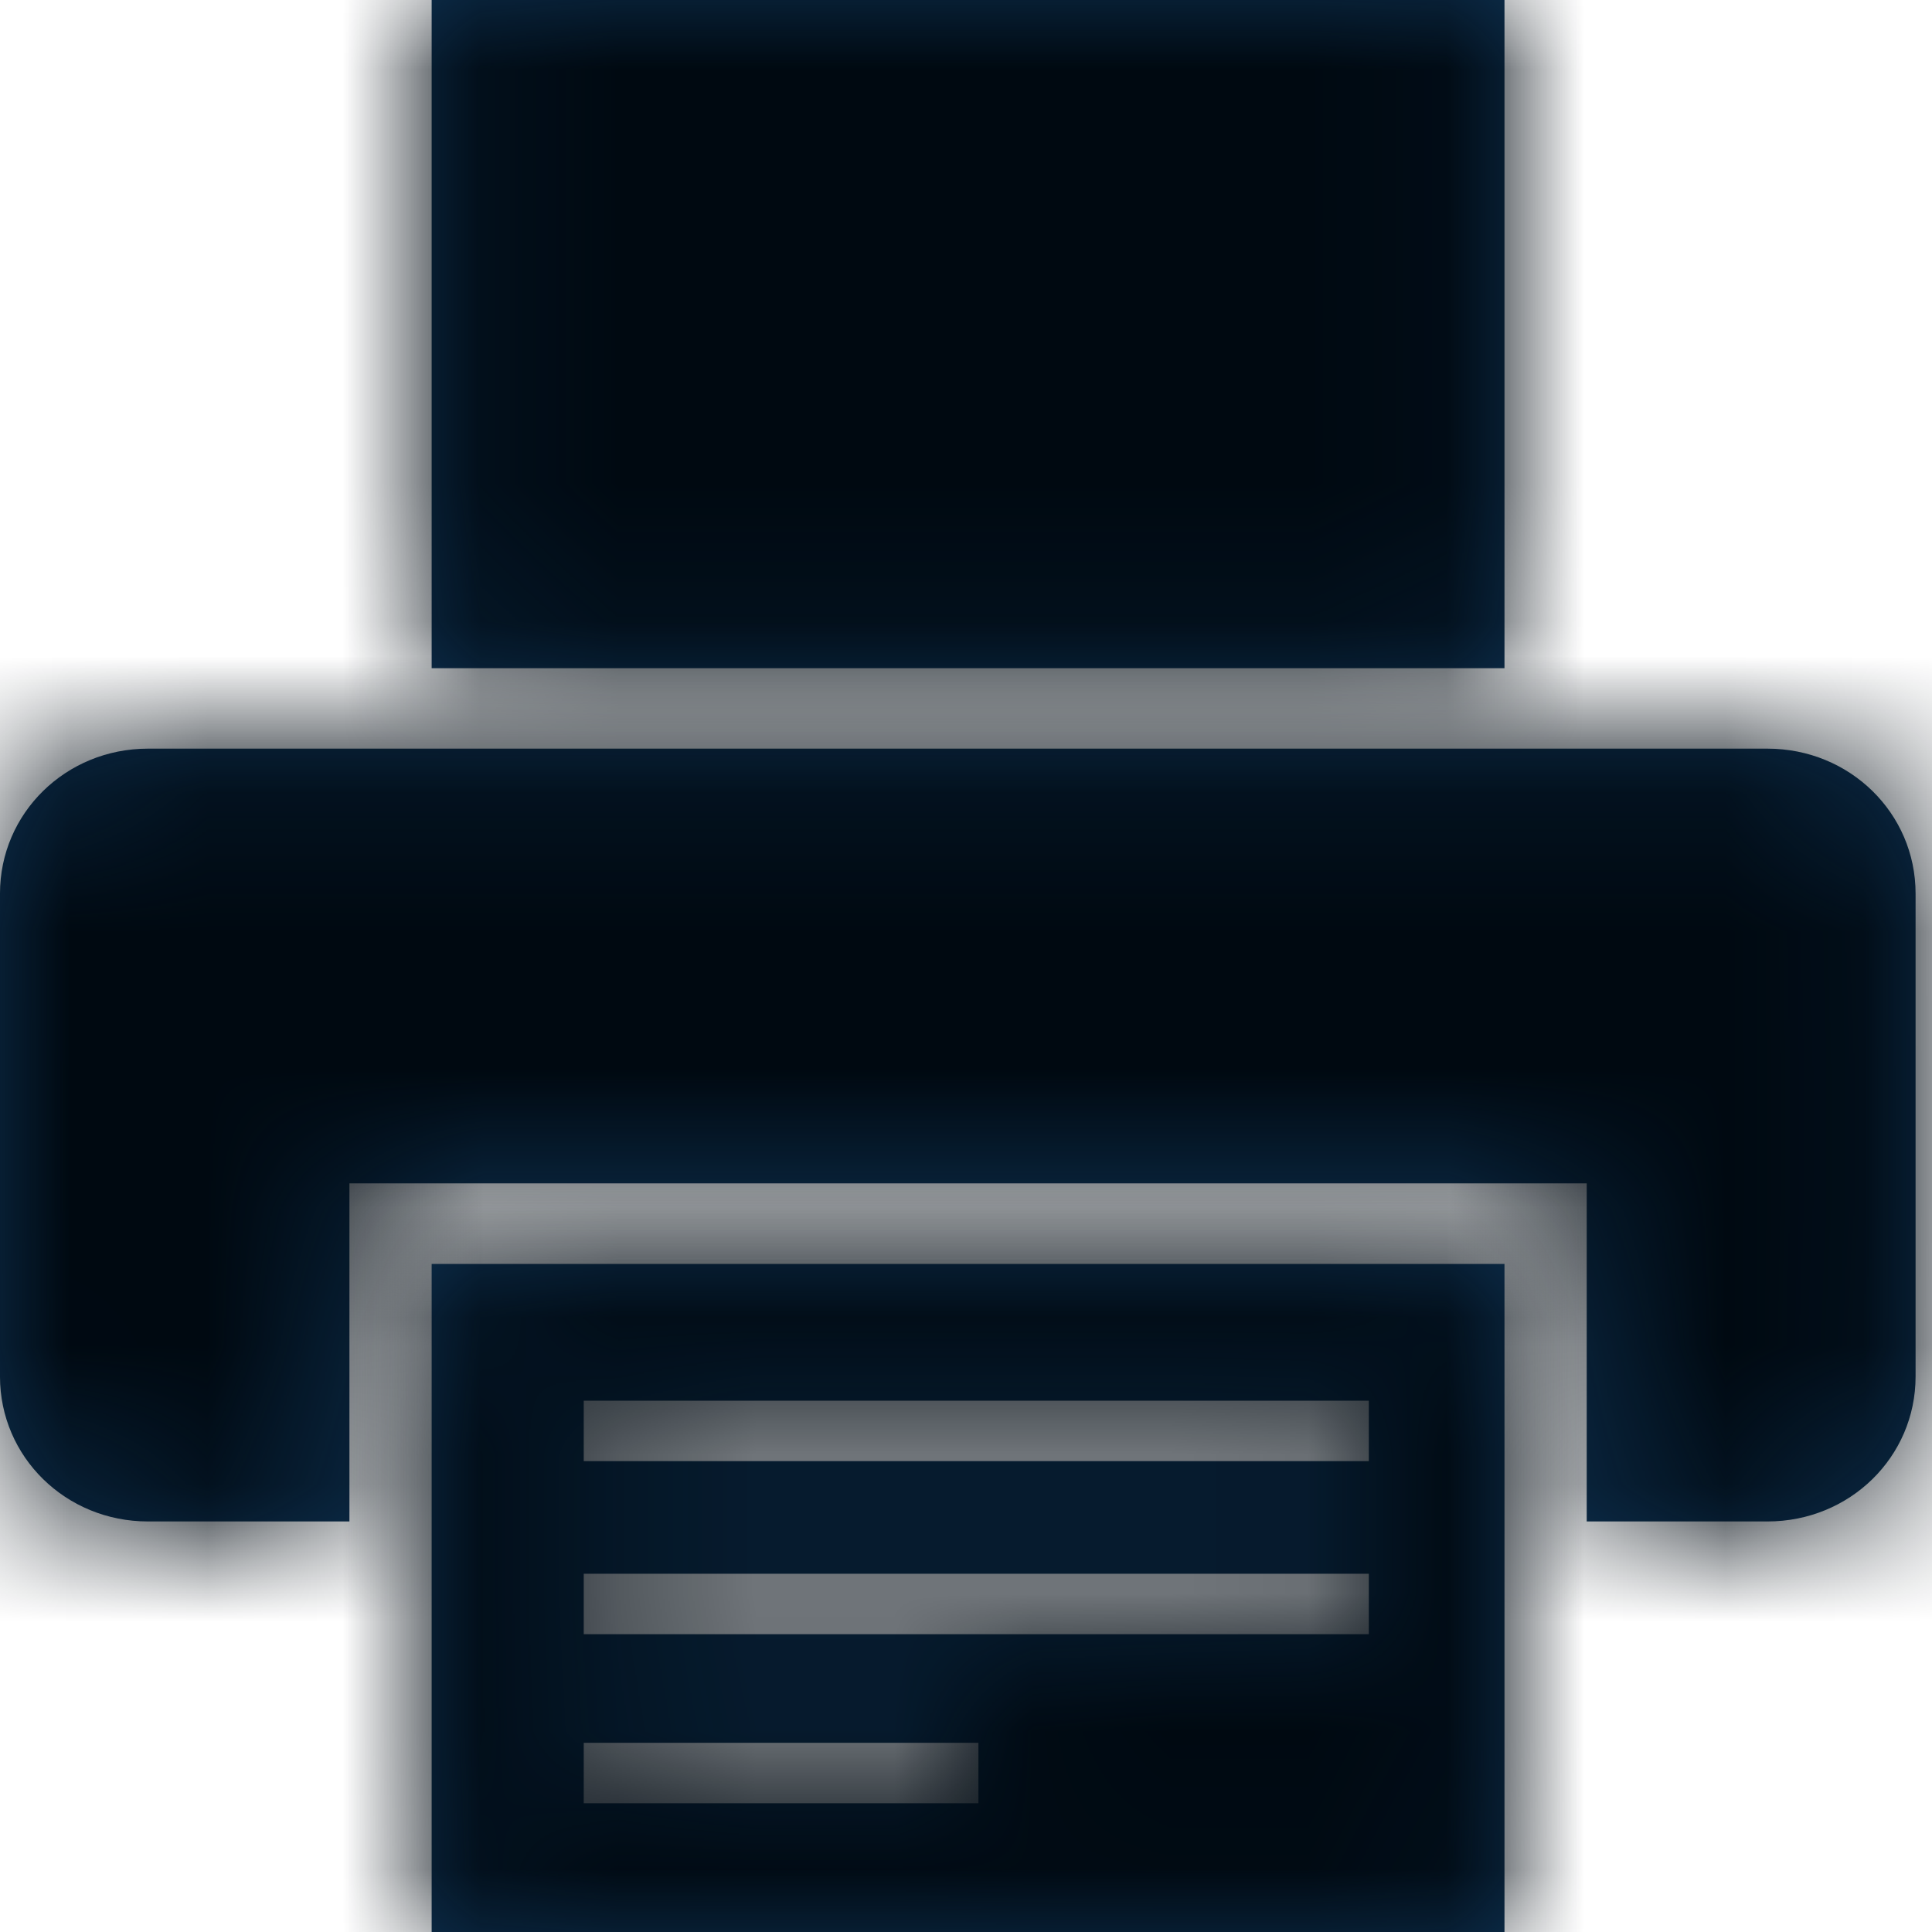 <?xml version="1.0" encoding="UTF-8"?>
<svg width="14px" height="14px" viewBox="0 0 14 14" version="1.1" xmlns="http://www.w3.org/2000/svg" xmlns:xlink="http://www.w3.org/1999/xlink">
    <!-- Generator: Sketch 51.2 (57519) - http://www.bohemiancoding.com/sketch -->
    <title>Group 4</title>
    <desc>Created with Sketch.</desc>
    <defs>
        <path d="M1.072,0.175 C0.477,0.175 -5.95744681e-05,0.642 -5.95744681e-05,1.225 L-5.95744681e-05,4.725 C-5.95744681e-05,5.308 0.477,5.775 1.072,5.775 L2.532,5.775 L2.532,3.325 L11.498,3.325 L11.498,5.775 L12.808,5.775 C13.404,5.775 13.881,5.308 13.881,4.725 L13.881,1.225 C13.881,0.642 13.404,0.175 12.808,0.175 L11.498,0.175 L2.532,0.175 L1.072,0.175 Z" id="path-1"></path>
        <polygon id="path-3" points="0.149 4.842 7.923 4.842 7.923 0 0.149 0"></polygon>
        <path d="M1.251,4.025 L4.111,4.025 L4.111,3.587 L1.251,3.587 L1.251,4.025 Z M1.251,2.8 L6.94,2.8 L6.94,2.362 L1.251,2.362 L1.251,2.8 Z M1.251,1.546 L6.94,1.546 L6.94,1.108 L1.251,1.108 L1.251,1.546 Z M0.149,1.983 L0.149,2.567 L0.149,4.958 L7.923,4.958 L7.923,2.567 L7.923,1.983 L7.923,0.117 L0.149,0.117 L0.149,1.983 Z" id="path-5"></path>
    </defs>
    <g id="Welcome" stroke="none" stroke-width="1" fill="none" fill-rule="evenodd">
        <g id="Client-selected---Medium-768px-Copy-3" transform="translate(-504, -416)">
            <g id="Stacked-Group" transform="translate(497, 416)">
                <g id="Group">
                    <g>
                        <g id="Group-4" transform="translate(7, 0)">
                            <g id="Icon:-/Printer-/Blue-Copy">
                                <g id="Page-1">
                                    <g id="Group-3" transform="translate(0, 5.25)">
                                        <g id="Color-:-/-Primary-Brand-color-/-100%-Copy">
                                            <mask id="mask-2" fill="white">
                                                <use xlink:href="#path-1"></use>
                                            </mask>
                                            <use id="Mask" fill="#0E3253" xlink:href="#path-1"></use>
                                            <g id="Color-:-/-Primary-Brand-color-/-Dark-80%" mask="url(#mask-2)" fill="#000911">
                                                <g transform="translate(0, -5.25)" id="Rectangle-9-Copy-10">
                                                    <rect x="0" y="0" width="14" height="14"></rect>
                                                </g>
                                            </g>
                                        </g>
                                    </g>
                                    <g id="Color-:-/-Primary-Brand-color-/-100%" transform="translate(2.979, 0)">
                                        <mask id="mask-4" fill="white">
                                            <use xlink:href="#path-3"></use>
                                        </mask>
                                        <use id="Mask" fill="#0E3253" xlink:href="#path-3"></use>
                                        <g id="Color-:-/-Primary-Brand-color-/-Dark-80%" mask="url(#mask-4)" fill="#000911">
                                            <g transform="translate(-2.979, 0)" id="Rectangle-9-Copy-10">
                                                <rect x="0" y="0" width="14" height="14"></rect>
                                            </g>
                                        </g>
                                    </g>
                                    <g id="Color-:-/-Primary-Brand-color-/-100%-Copy-2" transform="translate(2.979, 9.042)">
                                        <mask id="mask-6" fill="white">
                                            <use xlink:href="#path-5"></use>
                                        </mask>
                                        <use id="Mask" fill="#0E3253" xlink:href="#path-5"></use>
                                        <g id="Color-:-/-Primary-Brand-color-/-Dark-80%" mask="url(#mask-6)" fill="#000911">
                                            <g transform="translate(-2.979, -9.042)" id="Rectangle-9-Copy-10">
                                                <rect x="0" y="0" width="14" height="14"></rect>
                                            </g>
                                        </g>
                                    </g>
                                </g>
                            </g>
                        </g>
                    </g>
                </g>
            </g>
        </g>
    </g>
</svg>